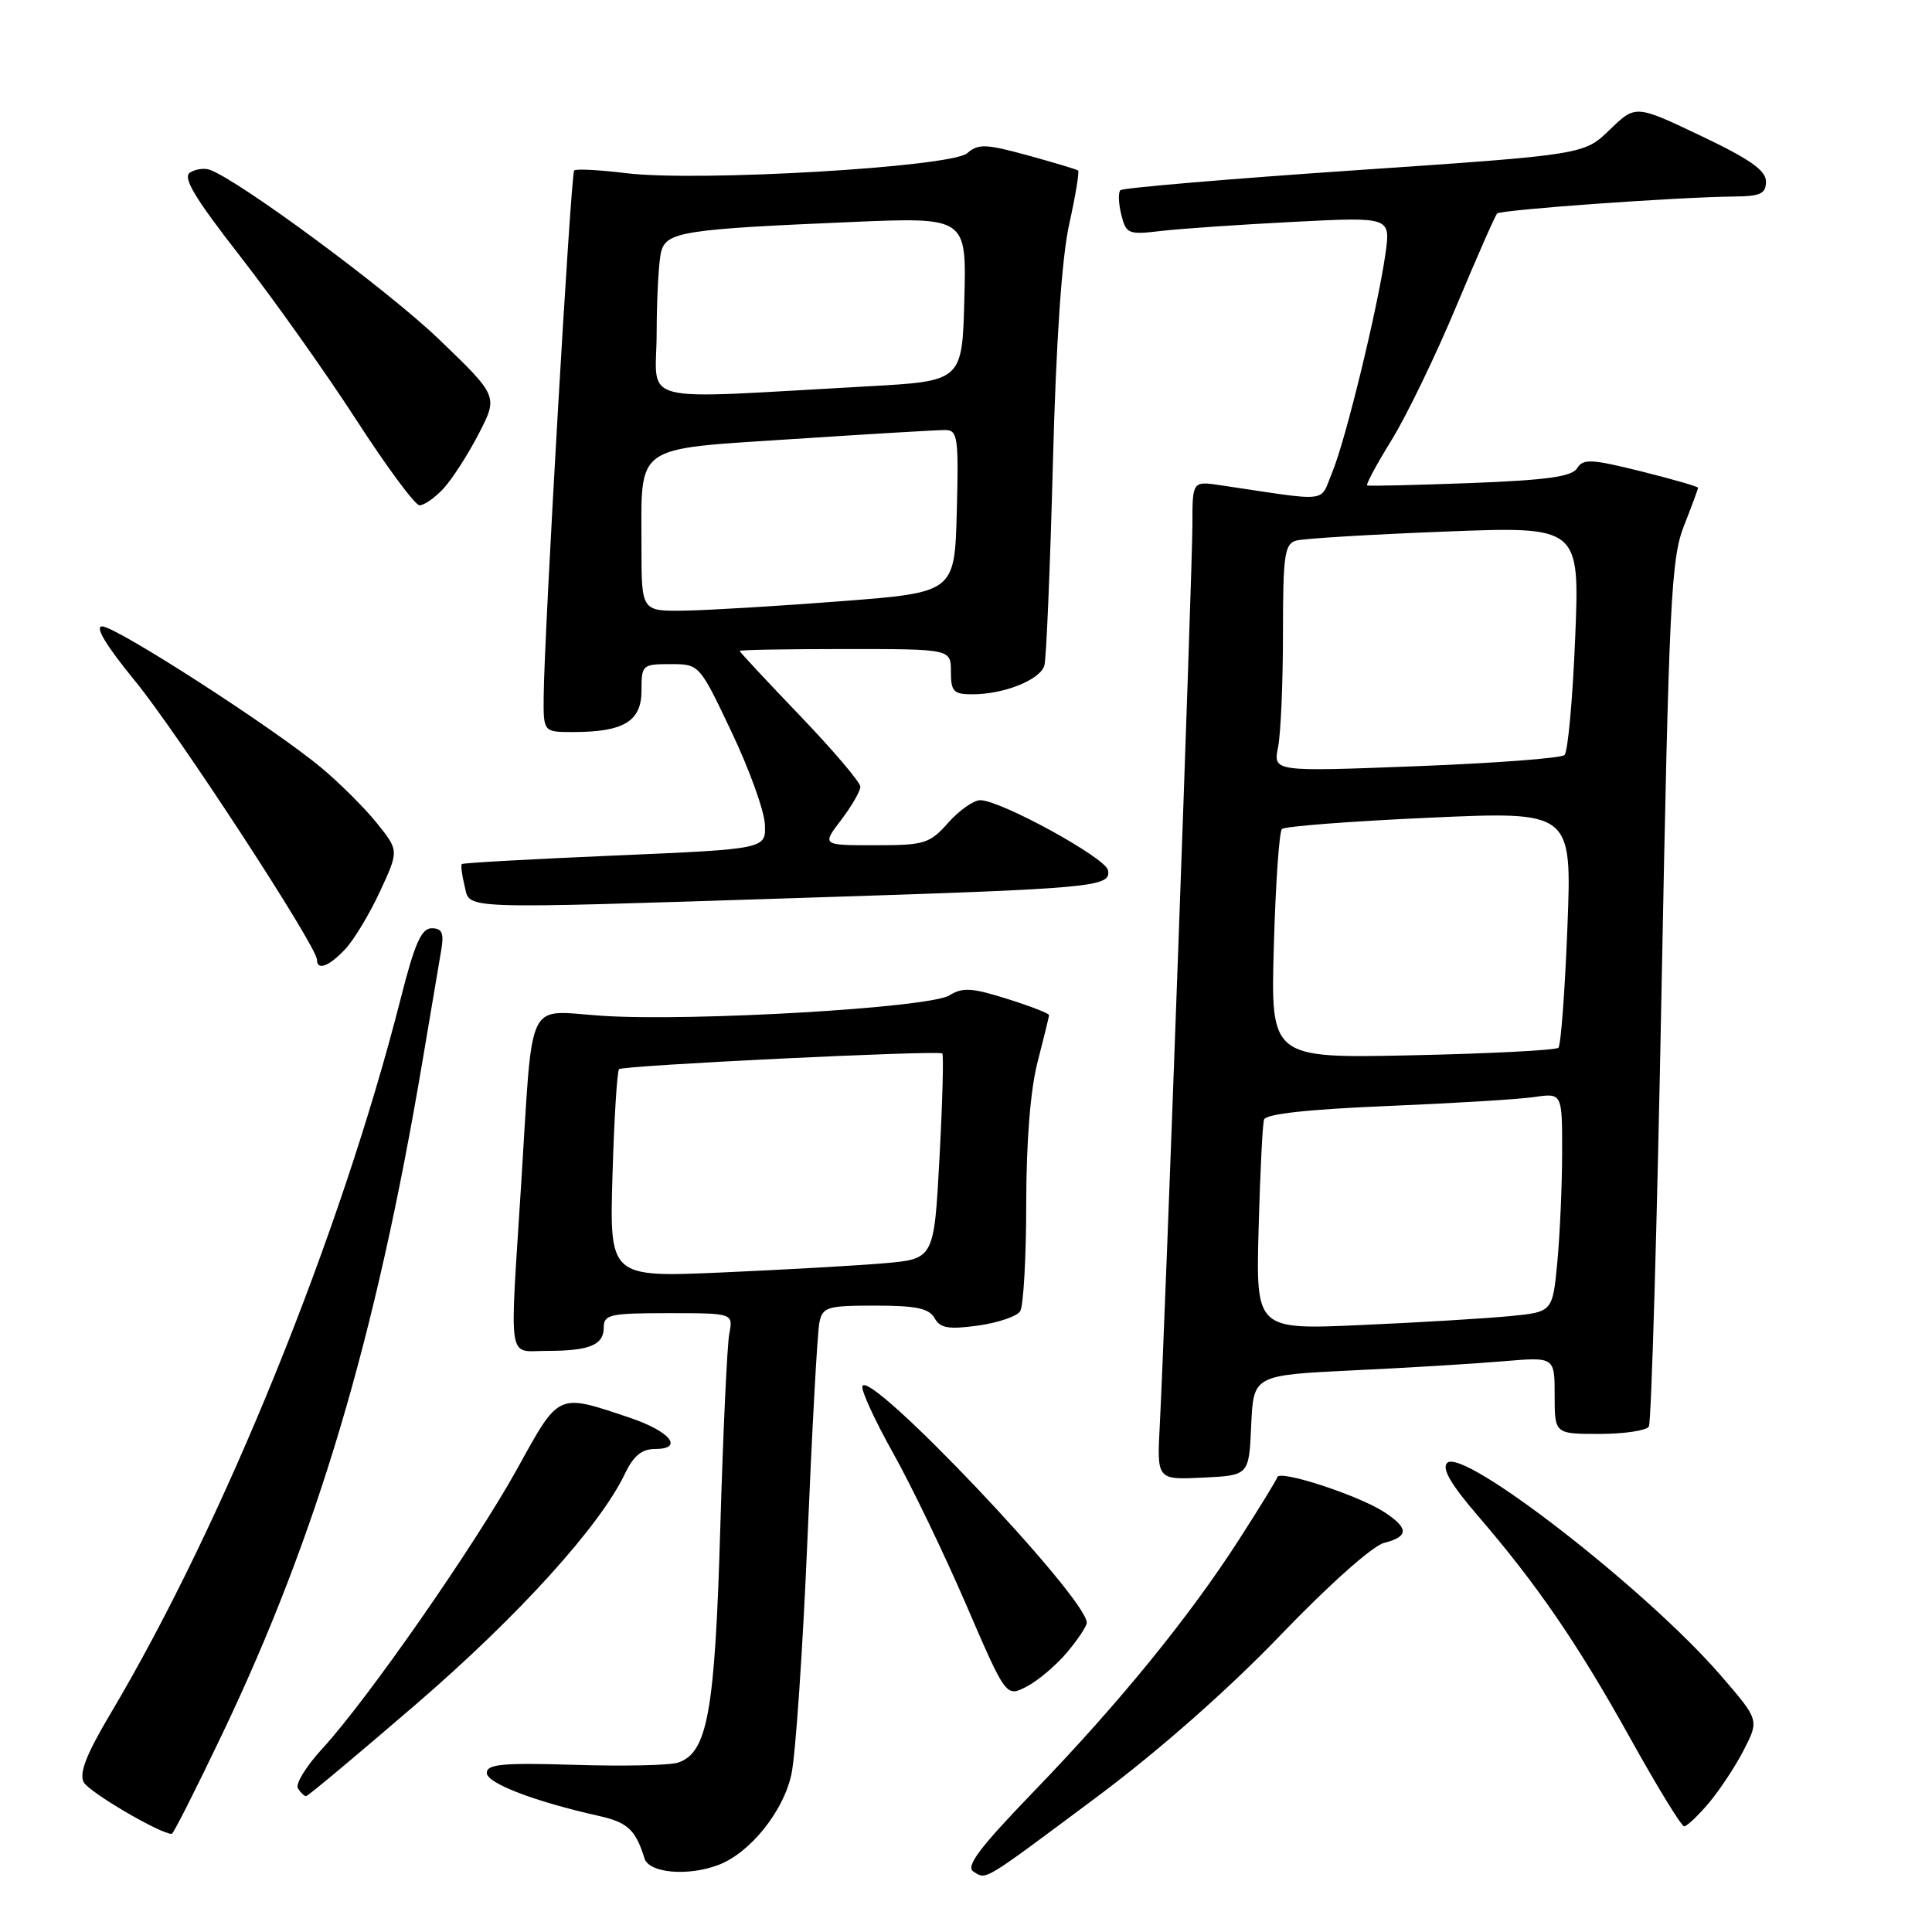 <?xml version="1.0" encoding="UTF-8" standalone="no"?>
<!DOCTYPE svg PUBLIC "-//W3C//DTD SVG 1.1//EN" "http://www.w3.org/Graphics/SVG/1.1/DTD/svg11.dtd" >
<svg xmlns="http://www.w3.org/2000/svg" xmlns:xlink="http://www.w3.org/1999/xlink" version="1.1" viewBox="0 0 256 256">
 <g >
 <path fill="currentColor"
d=" M 145.52 237.97 C 153.61 231.92 162.74 223.88 169.67 216.67 C 176.07 210.00 181.90 204.81 183.40 204.44 C 186.68 203.61 186.69 202.50 183.44 200.37 C 180.07 198.16 169.59 194.73 169.26 195.72 C 169.12 196.15 166.83 199.88 164.18 204.00 C 157.56 214.29 148.30 225.65 137.05 237.31 C 129.77 244.85 127.91 247.32 128.99 248.00 C 130.76 249.09 129.99 249.55 145.52 237.97 Z  M 95.21 247.11 C 99.38 245.52 103.79 240.05 104.86 235.13 C 105.42 232.59 106.37 218.57 106.99 204.00 C 107.60 189.43 108.31 176.49 108.57 175.25 C 109.00 173.18 109.59 173.00 115.97 173.00 C 121.38 173.00 123.10 173.36 123.83 174.65 C 124.57 175.99 125.67 176.18 129.57 175.65 C 132.22 175.28 134.75 174.43 135.18 173.74 C 135.61 173.06 135.98 166.63 135.98 159.46 C 135.99 151.14 136.54 144.33 137.50 140.66 C 138.32 137.49 139.00 134.72 139.00 134.50 C 139.00 134.28 136.50 133.31 133.44 132.35 C 128.79 130.88 127.54 130.81 125.80 131.89 C 123.17 133.54 91.77 135.38 79.79 134.60 C 69.53 133.93 70.66 131.59 69.05 157.02 C 67.52 181.09 67.20 179.00 72.42 179.00 C 78.12 179.00 80.00 178.23 80.00 175.89 C 80.00 174.18 80.83 174.00 88.58 174.00 C 97.16 174.00 97.16 174.00 96.63 176.75 C 96.35 178.26 95.81 189.85 95.44 202.50 C 94.73 226.91 93.75 232.31 89.79 233.57 C 88.68 233.92 82.54 234.05 76.14 233.85 C 66.60 233.56 64.50 233.76 64.50 234.92 C 64.50 236.29 70.82 238.71 79.40 240.63 C 83.16 241.47 84.23 242.47 85.40 246.25 C 86.00 248.20 91.16 248.65 95.21 247.11 Z  M 29.46 229.75 C 42.03 203.40 49.79 177.32 56.00 140.50 C 57.11 133.90 58.23 127.26 58.49 125.75 C 58.84 123.62 58.55 123.00 57.20 123.00 C 55.84 123.00 54.95 125.01 53.11 132.25 C 45.16 163.57 29.63 201.84 14.68 227.00 C 11.45 232.43 10.46 234.96 11.09 236.15 C 11.79 237.47 21.22 243.00 22.76 243.00 C 22.97 243.00 25.98 237.04 29.46 229.75 Z  M 226.46 238.87 C 227.91 237.14 230.00 233.97 231.10 231.81 C 233.10 227.89 233.10 227.89 227.94 221.93 C 218.13 210.60 193.85 191.75 191.76 193.84 C 191.03 194.57 192.22 196.65 195.70 200.70 C 203.68 209.96 209.04 217.79 216.00 230.30 C 219.57 236.73 222.80 242.00 223.16 242.00 C 223.52 242.00 225.01 240.59 226.46 238.87 Z  M 55.13 225.82 C 68.72 214.11 79.50 202.21 82.80 195.29 C 83.93 192.92 85.04 192.00 86.77 192.00 C 90.70 192.00 88.81 189.65 83.43 187.85 C 73.79 184.62 74.15 184.45 68.54 194.61 C 62.91 204.78 48.67 225.23 42.72 231.69 C 40.58 234.01 39.12 236.38 39.47 236.96 C 39.83 237.53 40.31 238.00 40.56 238.00 C 40.80 238.00 47.35 232.52 55.13 225.82 Z  M 141.38 218.96 C 142.82 217.25 144.00 215.48 144.00 215.02 C 144.00 211.70 115.09 181.22 114.27 183.68 C 114.09 184.23 115.93 188.24 118.37 192.59 C 120.80 196.94 125.16 205.99 128.05 212.70 C 133.31 224.89 133.31 224.89 136.04 223.48 C 137.53 222.71 139.94 220.67 141.38 218.96 Z  M 165.79 188.86 C 166.09 182.22 166.09 182.22 179.29 181.58 C 186.56 181.24 195.54 180.69 199.25 180.37 C 206.00 179.80 206.00 179.80 206.00 184.90 C 206.00 190.00 206.00 190.00 211.94 190.00 C 215.21 190.00 218.15 189.56 218.48 189.03 C 218.81 188.50 219.57 162.51 220.16 131.28 C 221.15 79.66 221.42 74.06 223.12 69.71 C 224.16 67.08 225.00 64.79 225.00 64.63 C 225.00 64.47 221.60 63.49 217.44 62.45 C 210.87 60.82 209.77 60.76 208.98 62.04 C 208.29 63.16 204.98 63.62 194.79 64.01 C 187.48 64.28 181.34 64.43 181.15 64.32 C 180.96 64.22 182.42 61.50 184.41 58.28 C 186.39 55.07 190.24 47.11 192.96 40.60 C 195.68 34.09 198.12 28.55 198.38 28.29 C 198.88 27.79 222.22 26.12 229.75 26.04 C 233.28 26.01 234.00 25.67 234.00 24.05 C 234.00 22.58 231.86 21.08 225.36 17.99 C 216.72 13.88 216.72 13.88 213.30 17.19 C 209.89 20.50 209.89 20.50 179.46 22.57 C 162.72 23.71 148.77 24.90 148.46 25.20 C 148.15 25.51 148.21 26.98 148.58 28.46 C 149.22 31.01 149.50 31.12 153.88 30.60 C 156.42 30.30 164.30 29.76 171.38 29.40 C 184.27 28.74 184.27 28.74 183.58 33.62 C 182.56 40.81 178.29 58.38 176.52 62.60 C 174.82 66.69 176.48 66.49 161.75 64.30 C 158.00 63.74 158.00 63.74 158.00 69.54 C 158.00 75.47 154.37 175.62 153.68 188.79 C 153.29 196.09 153.29 196.09 159.40 195.79 C 165.50 195.50 165.50 195.50 165.79 188.86 Z  M 45.76 125.75 C 46.92 124.51 48.99 121.07 50.36 118.10 C 52.86 112.71 52.86 112.71 49.94 109.07 C 48.33 107.07 45.03 103.78 42.60 101.75 C 36.32 96.50 15.39 83.00 13.53 83.00 C 12.52 83.00 14.06 85.55 17.91 90.25 C 23.55 97.14 42.00 125.41 42.00 127.17 C 42.00 128.66 43.61 128.05 45.76 125.75 Z  M 107.00 118.95 C 145.19 117.73 147.25 117.54 146.81 115.30 C 146.49 113.66 132.69 106.09 129.92 106.03 C 129.04 106.01 127.13 107.35 125.66 109.00 C 123.17 111.80 122.51 112.00 115.94 112.00 C 108.90 112.00 108.90 112.00 111.45 108.66 C 112.85 106.82 114.00 104.83 114.00 104.24 C 114.00 103.66 110.40 99.42 106.01 94.84 C 101.61 90.25 98.01 86.39 98.01 86.25 C 98.00 86.11 104.30 86.00 112.00 86.00 C 126.00 86.00 126.00 86.00 126.00 89.00 C 126.00 91.63 126.35 92.00 128.85 92.00 C 133.05 92.00 137.85 90.07 138.39 88.17 C 138.64 87.25 139.15 75.25 139.51 61.50 C 139.94 45.16 140.69 34.14 141.68 29.68 C 142.51 25.93 143.04 22.74 142.85 22.59 C 142.66 22.44 139.65 21.54 136.16 20.58 C 130.61 19.06 129.62 19.03 128.16 20.30 C 126.05 22.14 92.53 24.11 83.00 22.95 C 79.43 22.51 76.31 22.35 76.08 22.59 C 75.64 23.03 72.12 83.75 72.04 92.25 C 72.00 97.00 72.00 97.00 75.93 97.00 C 82.65 97.00 85.00 95.58 85.00 91.52 C 85.00 88.10 85.11 88.00 88.83 88.00 C 92.67 88.00 92.67 88.00 96.93 96.98 C 99.28 101.91 101.27 107.43 101.35 109.23 C 101.50 112.50 101.50 112.50 81.50 113.36 C 70.50 113.83 61.37 114.34 61.20 114.49 C 61.04 114.64 61.20 115.94 61.56 117.38 C 62.35 120.55 59.88 120.46 107.00 118.95 Z  M 58.75 64.75 C 59.90 63.51 62.00 60.25 63.42 57.50 C 66.01 52.50 66.01 52.50 58.16 44.95 C 51.41 38.47 31.83 23.98 27.81 22.50 C 27.09 22.24 25.90 22.40 25.17 22.87 C 24.17 23.51 25.81 26.24 31.81 33.94 C 36.19 39.56 43.09 49.28 47.14 55.53 C 51.19 61.79 54.98 66.93 55.58 66.95 C 56.17 66.98 57.59 65.99 58.75 64.75 Z  M 81.16 155.68 C 81.38 148.22 81.77 141.91 82.03 141.67 C 82.56 141.17 124.31 139.14 124.86 139.59 C 125.05 139.75 124.89 145.94 124.49 153.35 C 123.77 166.82 123.77 166.82 117.13 167.39 C 113.49 167.70 103.81 168.25 95.63 168.61 C 80.76 169.25 80.76 169.25 81.16 155.68 Z  M 166.77 162.85 C 166.97 155.51 167.29 148.99 167.49 148.36 C 167.73 147.60 173.22 147.00 183.68 146.56 C 192.38 146.20 201.19 145.67 203.25 145.37 C 207.00 144.82 207.00 144.82 206.99 152.66 C 206.99 156.97 206.70 163.50 206.36 167.17 C 205.73 173.84 205.73 173.84 200.11 174.39 C 197.03 174.69 188.18 175.23 180.46 175.57 C 166.42 176.20 166.42 176.20 166.77 162.85 Z  M 168.79 125.37 C 169.02 117.19 169.50 110.21 169.86 109.85 C 170.21 109.49 179.00 108.82 189.40 108.35 C 208.29 107.50 208.29 107.50 207.69 122.87 C 207.36 131.33 206.82 138.51 206.50 138.83 C 206.17 139.16 197.46 139.61 187.14 139.83 C 168.37 140.23 168.37 140.23 168.79 125.37 Z  M 169.35 99.00 C 169.71 97.21 170.00 90.44 170.00 83.94 C 170.00 73.55 170.21 72.07 171.75 71.63 C 172.71 71.36 181.56 70.82 191.41 70.44 C 209.32 69.74 209.32 69.74 208.72 84.51 C 208.39 92.63 207.75 99.62 207.31 100.04 C 206.86 100.47 197.99 101.13 187.60 101.53 C 168.70 102.26 168.70 102.26 169.35 99.00 Z  M 85.00 72.57 C 85.00 58.67 83.71 59.59 105.15 58.17 C 115.24 57.51 124.30 56.97 125.28 56.98 C 126.90 57.00 127.04 58.00 126.78 67.75 C 126.50 78.50 126.50 78.50 111.50 79.66 C 103.25 80.30 93.91 80.86 90.75 80.91 C 85.00 81.00 85.00 81.00 85.00 72.57 Z  M 87.01 44.08 C 87.02 39.36 87.29 34.52 87.61 33.33 C 88.31 30.72 90.66 30.36 112.78 29.42 C 128.07 28.77 128.07 28.77 127.78 39.64 C 127.50 50.50 127.50 50.50 115.00 51.19 C 83.60 52.91 87.00 53.77 87.01 44.08 Z "/>
</g>
</svg>